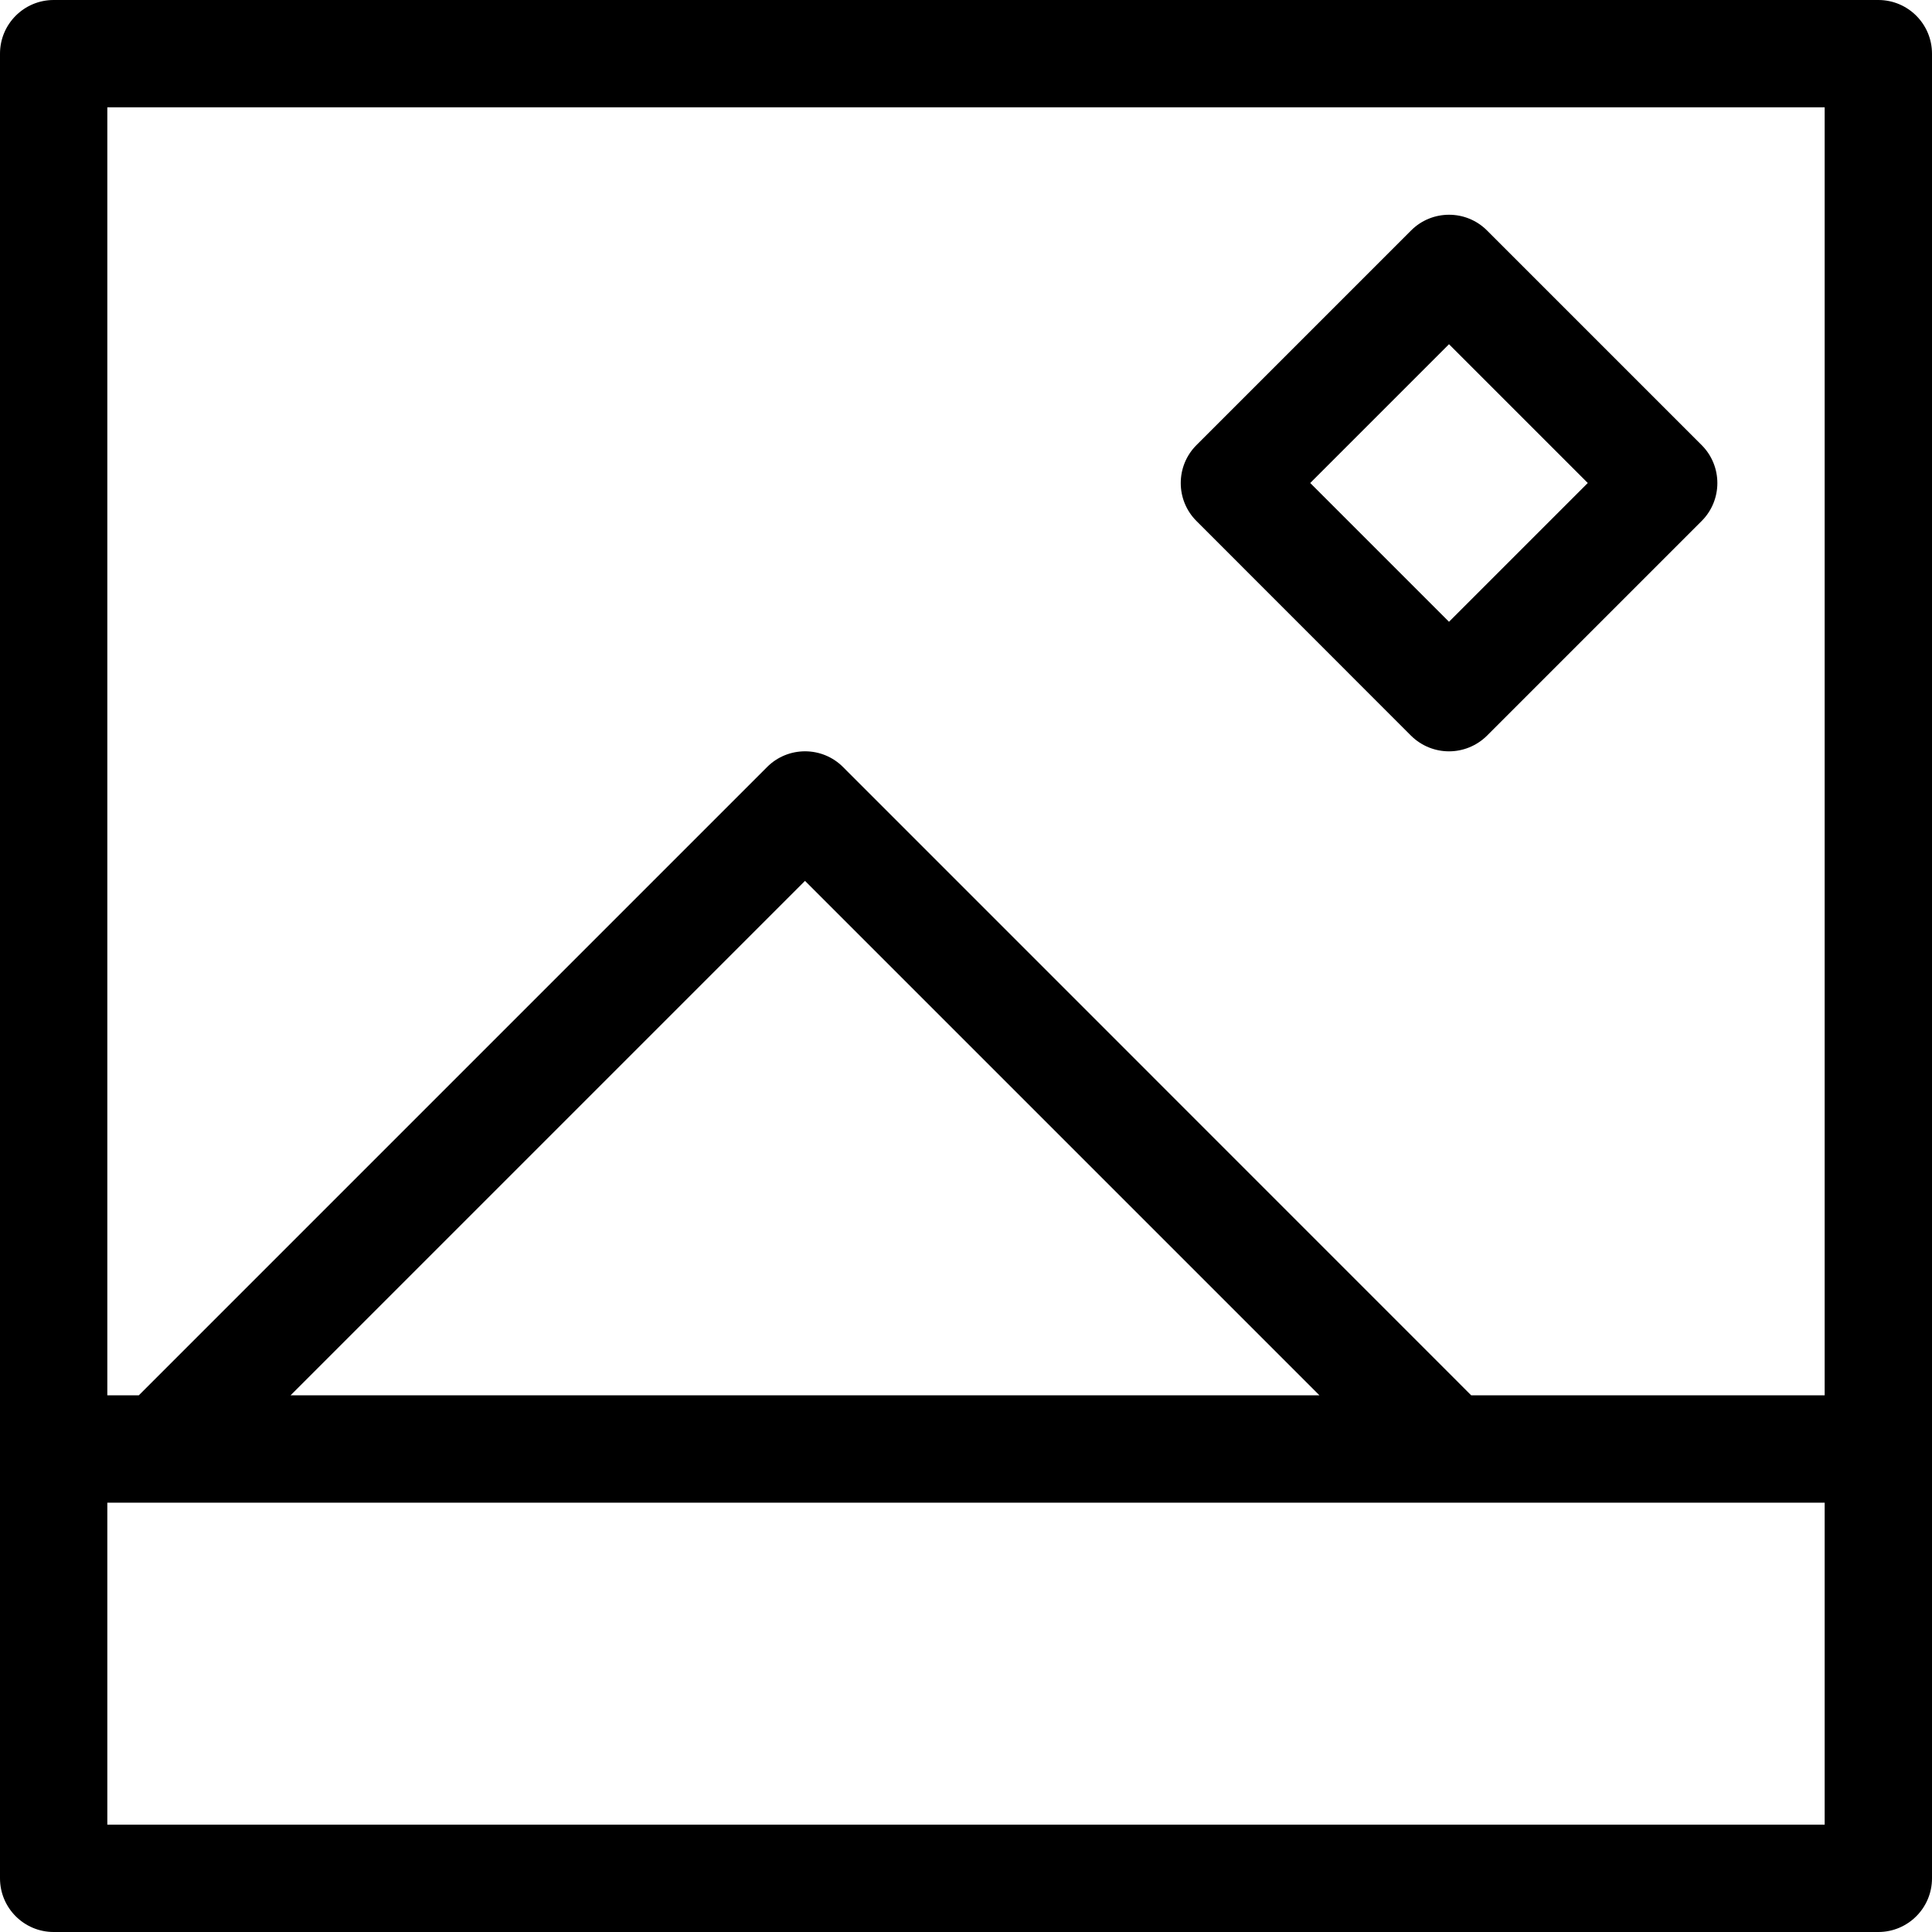 <!-- Generated by IcoMoon.io -->
<svg version="1.1" xmlns="http://www.w3.org/2000/svg" width="18" height="18" viewBox="0 0 18 18">
<title>Experience-18</title>
<path d="M17.5 0h-17c-0.276 0-0.5 0.224-0.5 0.5v17c0 0.276 0.224 0.5 0.5 0.5h17c0.276 0 0.5-0.224 0.5-0.5v-17c0-0.276-0.224-0.5-0.5-0.5zM17 17h-16v-3h16v3zM2.707 13l4.793-4.793 4.793 4.793h-9.586zM17 13h-3.293l-5.853-5.854c-0.195-0.195-0.512-0.195-0.707 0l-5.854 5.854h-0.293v-12h16v12z"></path>
<path d="M13.146 6.854c0.098 0.097 0.226 0.146 0.354 0.146s0.256-0.049 0.354-0.146l2-2c0.195-0.195 0.195-0.512 0-0.707l-2-2c-0.195-0.195-0.512-0.195-0.707 0l-2 2c-0.195 0.195-0.195 0.512 0 0.707l1.999 2zM13.5 3.207l1.293 1.293-1.293 1.293-1.293-1.293 1.293-1.293z"></path>
</svg>

